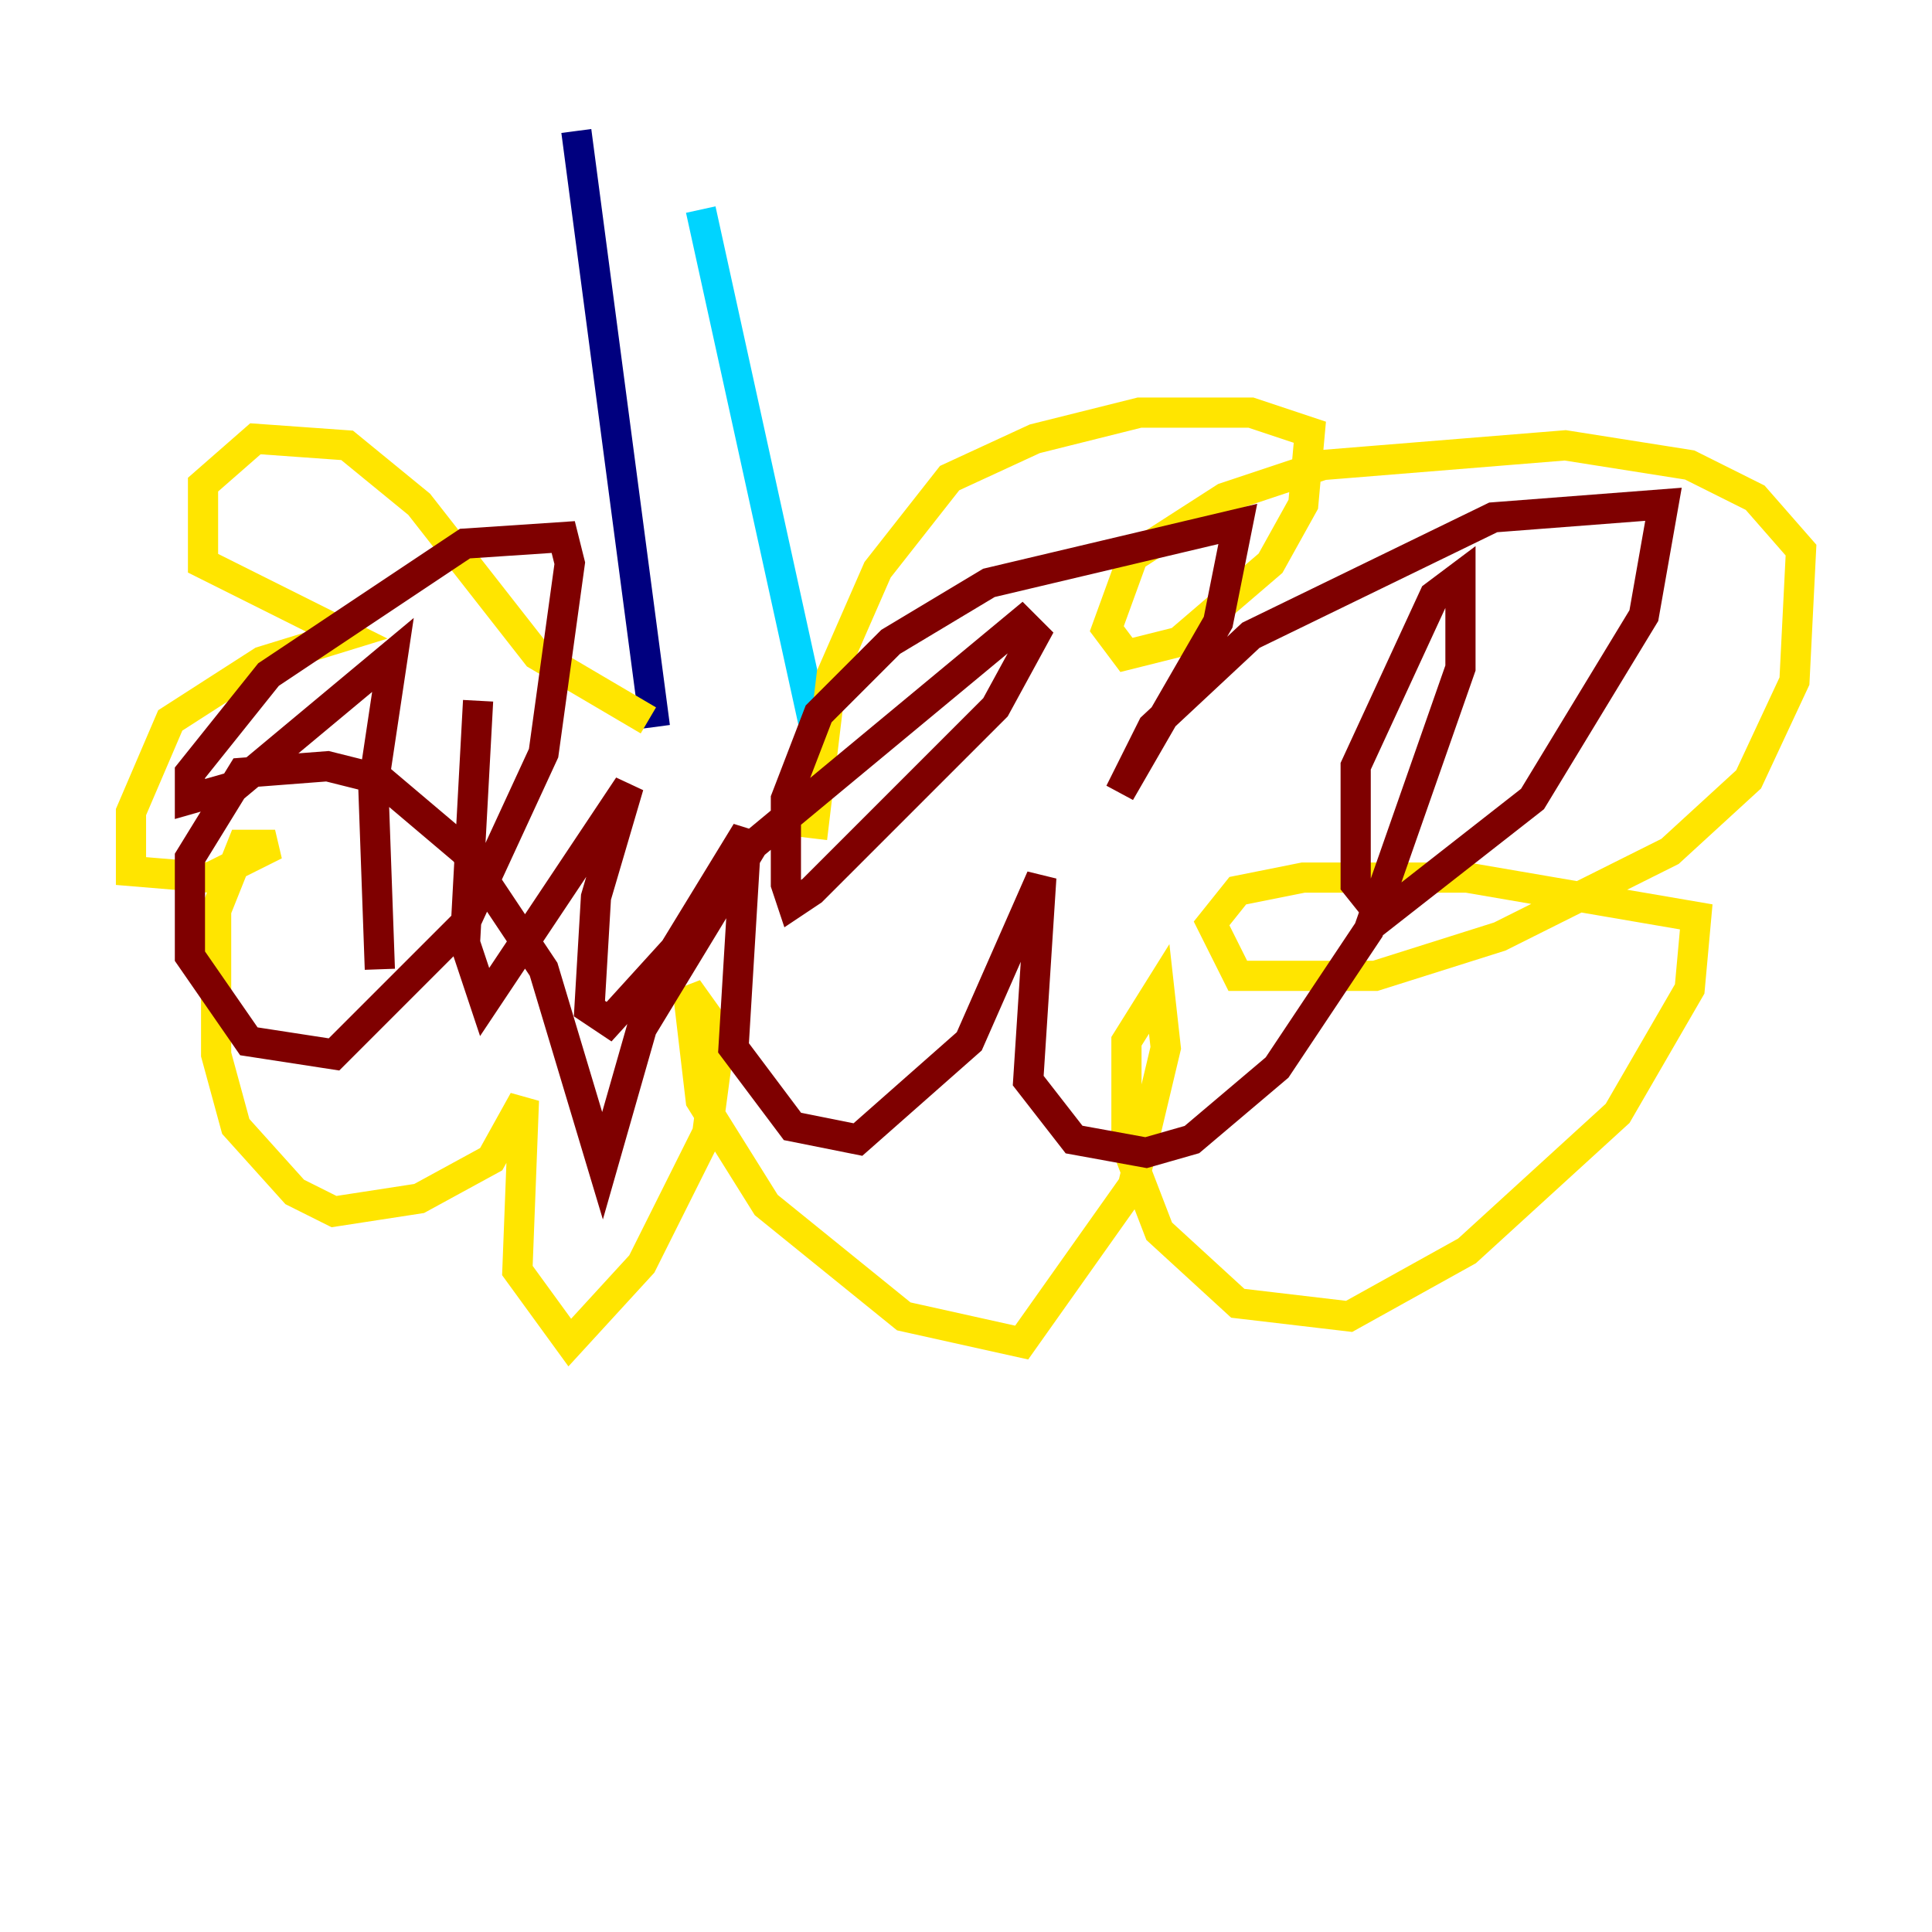 <?xml version="1.0" encoding="utf-8" ?>
<svg baseProfile="tiny" height="128" version="1.2" viewBox="0,0,128,128" width="128" xmlns="http://www.w3.org/2000/svg" xmlns:ev="http://www.w3.org/2001/xml-events" xmlns:xlink="http://www.w3.org/1999/xlink"><defs /><polyline fill="none" points="38.183,8.678 43.39,48.163" stroke="#00007f" stroke-width="2" /><polyline fill="none" points="46.427,13.885 54.237,49.464" stroke="#00d4ff" stroke-width="2" /><polyline fill="none" points="42.956,47.729 35.58,43.39 27.77,33.41 22.997,29.505 16.922,29.071 13.451,32.108 13.451,37.315 22.997,42.088 17.356,43.824 11.281,47.729 8.678,53.803 8.678,57.709 13.885,58.142 18.224,55.973 16.054,55.973 14.319,60.312 14.319,69.858 15.62,74.63 19.525,78.969 22.129,80.271 27.77,79.403 32.542,76.8 34.712,72.895 34.278,84.176 37.749,88.949 42.522,83.742 46.861,75.064 47.729,68.556 45.559,65.519 46.427,72.895 50.766,79.837 59.878,87.214 67.688,88.949 75.064,78.536 77.234,69.424 76.8,65.519 74.63,68.99 74.63,75.932 76.8,81.573 82.007,86.346 89.383,87.214 97.193,82.875 107.173,73.763 111.946,65.519 112.38,60.746 97.193,58.142 86.346,58.142 82.007,59.01 80.271,61.18 82.007,64.651 91.119,64.651 99.363,62.047 110.644,56.407 115.851,51.634 118.888,45.125 119.322,36.447 116.285,32.976 111.946,30.807 103.702,29.505 87.647,30.807 81.139,32.976 75.064,36.881 73.329,41.654 74.63,43.39 78.102,42.522 84.176,37.315 86.346,33.41 86.78,28.637 82.875,27.336 75.498,27.336 68.556,29.071 62.915,31.675 58.142,37.749 55.105,44.691 53.803,55.539" stroke="#ffe500" stroke-width="2" /><polyline fill="none" points="31.675,46.427 30.807,62.481 32.108,66.386 41.654,52.068 39.485,59.444 39.051,66.82 40.352,67.688 44.691,62.915 49.464,55.105 48.597,69.424 52.502,74.63 56.841,75.498 64.217,68.99 68.99,58.142 68.122,71.593 71.159,75.498 75.932,76.366 78.969,75.498 84.61,70.725 90.685,61.614 96.759,44.258 96.759,38.183 95.024,39.485 89.817,50.766 89.817,58.576 91.552,60.746 101.532,52.936 108.909,40.786 110.21,33.41 98.929,34.278 82.875,42.088 76.366,48.163 74.197,52.502 80.705,41.22 82.007,34.712 65.519,38.617 59.01,42.522 54.237,47.295 52.068,52.936 52.068,58.576 52.502,59.878 53.803,59.01 65.953,46.861 68.556,42.088 67.688,41.22 49.898,55.973 42.522,68.122 39.919,77.234 36.014,64.217 30.807,56.407 25.166,51.634 21.695,50.766 16.054,51.2 12.583,56.841 12.583,63.349 16.488,68.99 22.129,69.858 30.807,61.18 36.014,49.898 37.749,37.315 37.315,35.58 30.807,36.014 17.79,44.691 12.583,51.2 12.583,52.936 15.62,52.068 26.034,43.39 24.732,52.068 25.166,64.217" stroke="#7f0000" stroke-width="2" /></svg>